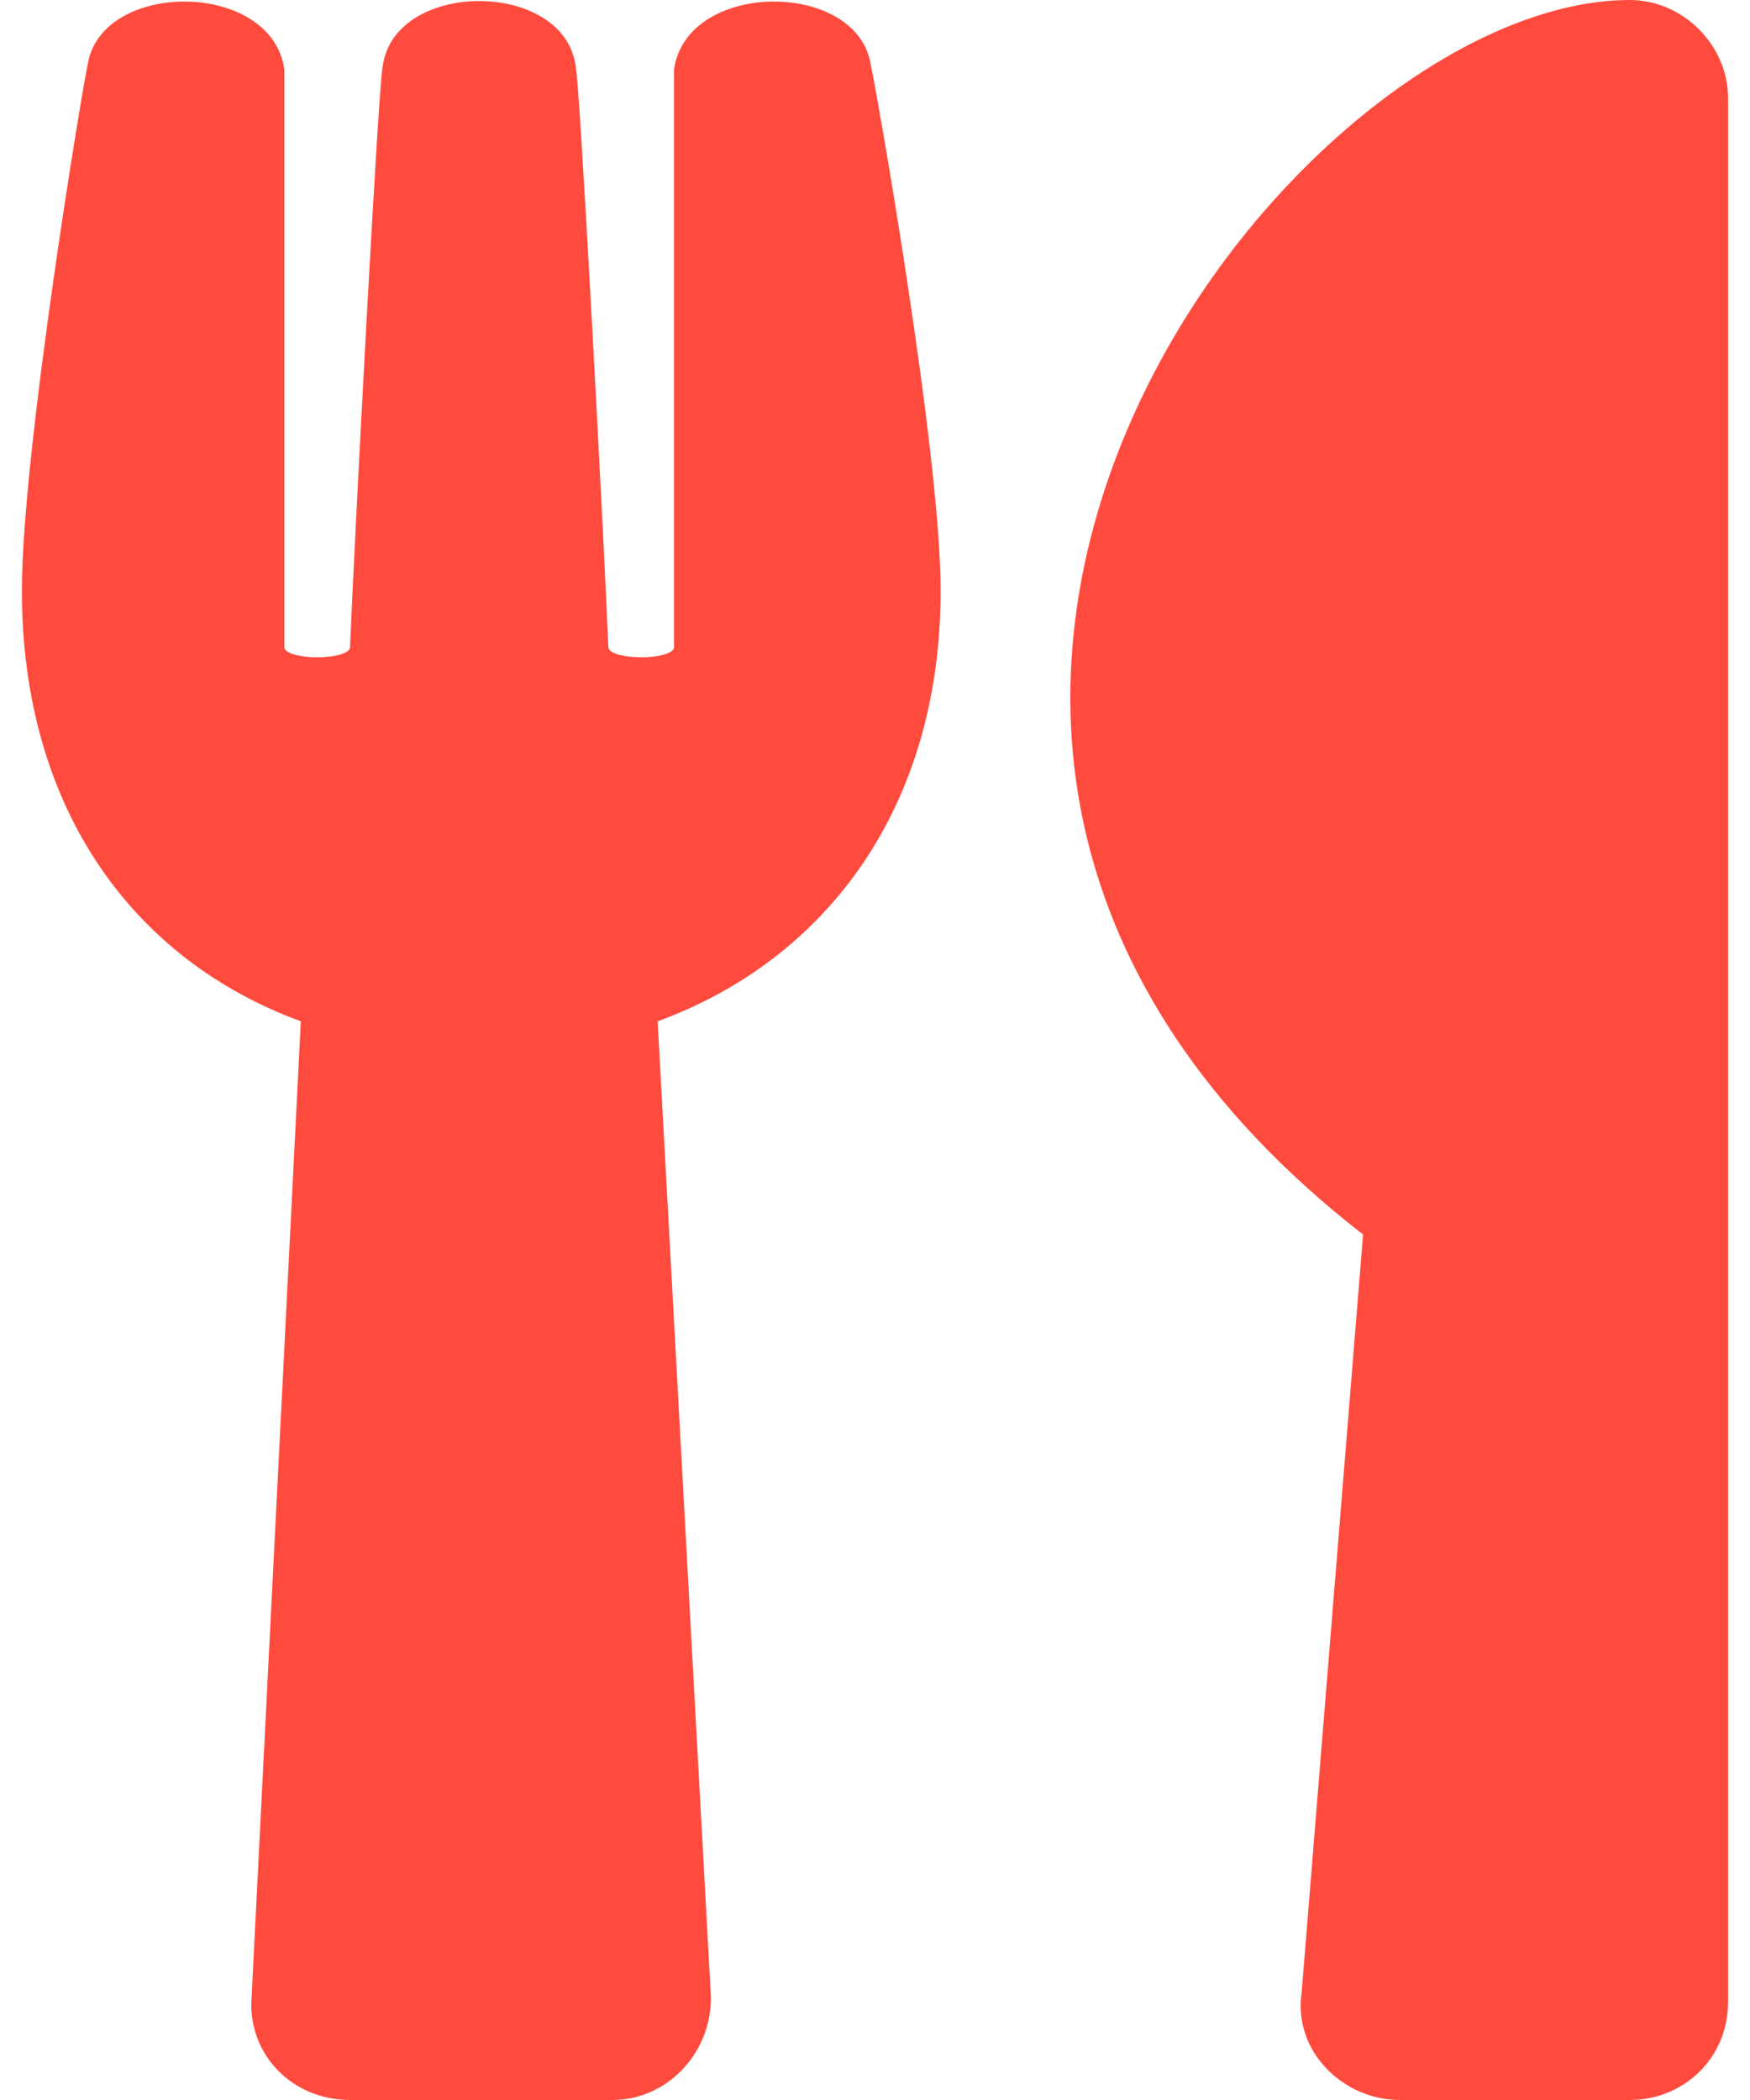 <svg width="20" height="24" viewBox="0 0 20 24" fill="none" xmlns="http://www.w3.org/2000/svg">
<path d="M9.953 0.75C9.812 -0.234 7.844 -0.234 7.703 0.797V7.406C7.656 7.547 7 7.547 6.953 7.406C6.906 6.234 6.625 0.891 6.578 0.75C6.438 -0.234 4.516 -0.234 4.375 0.75C4.328 0.891 4.047 6.234 4 7.406C3.953 7.547 3.297 7.547 3.25 7.406V0.797C3.109 -0.234 1.141 -0.234 1 0.75C0.953 0.938 0.25 5.156 0.25 6.75C0.25 9.234 1.516 10.969 3.438 11.672L2.875 22.828C2.828 23.484 3.344 24 4 24H7C7.609 24 8.125 23.484 8.125 22.828L7.516 11.672C9.438 10.969 10.75 9.234 10.75 6.75C10.75 5.156 10 0.938 9.953 0.75ZM15.578 14.109L14.875 22.781C14.781 23.438 15.344 24 16 24H18.625C19.234 24 19.75 23.531 19.75 22.875V1.125C19.75 0.516 19.234 0 18.625 0C14.734 0 8.219 8.391 15.578 14.109Z" fill="#FF4B3E"/>
</svg>
